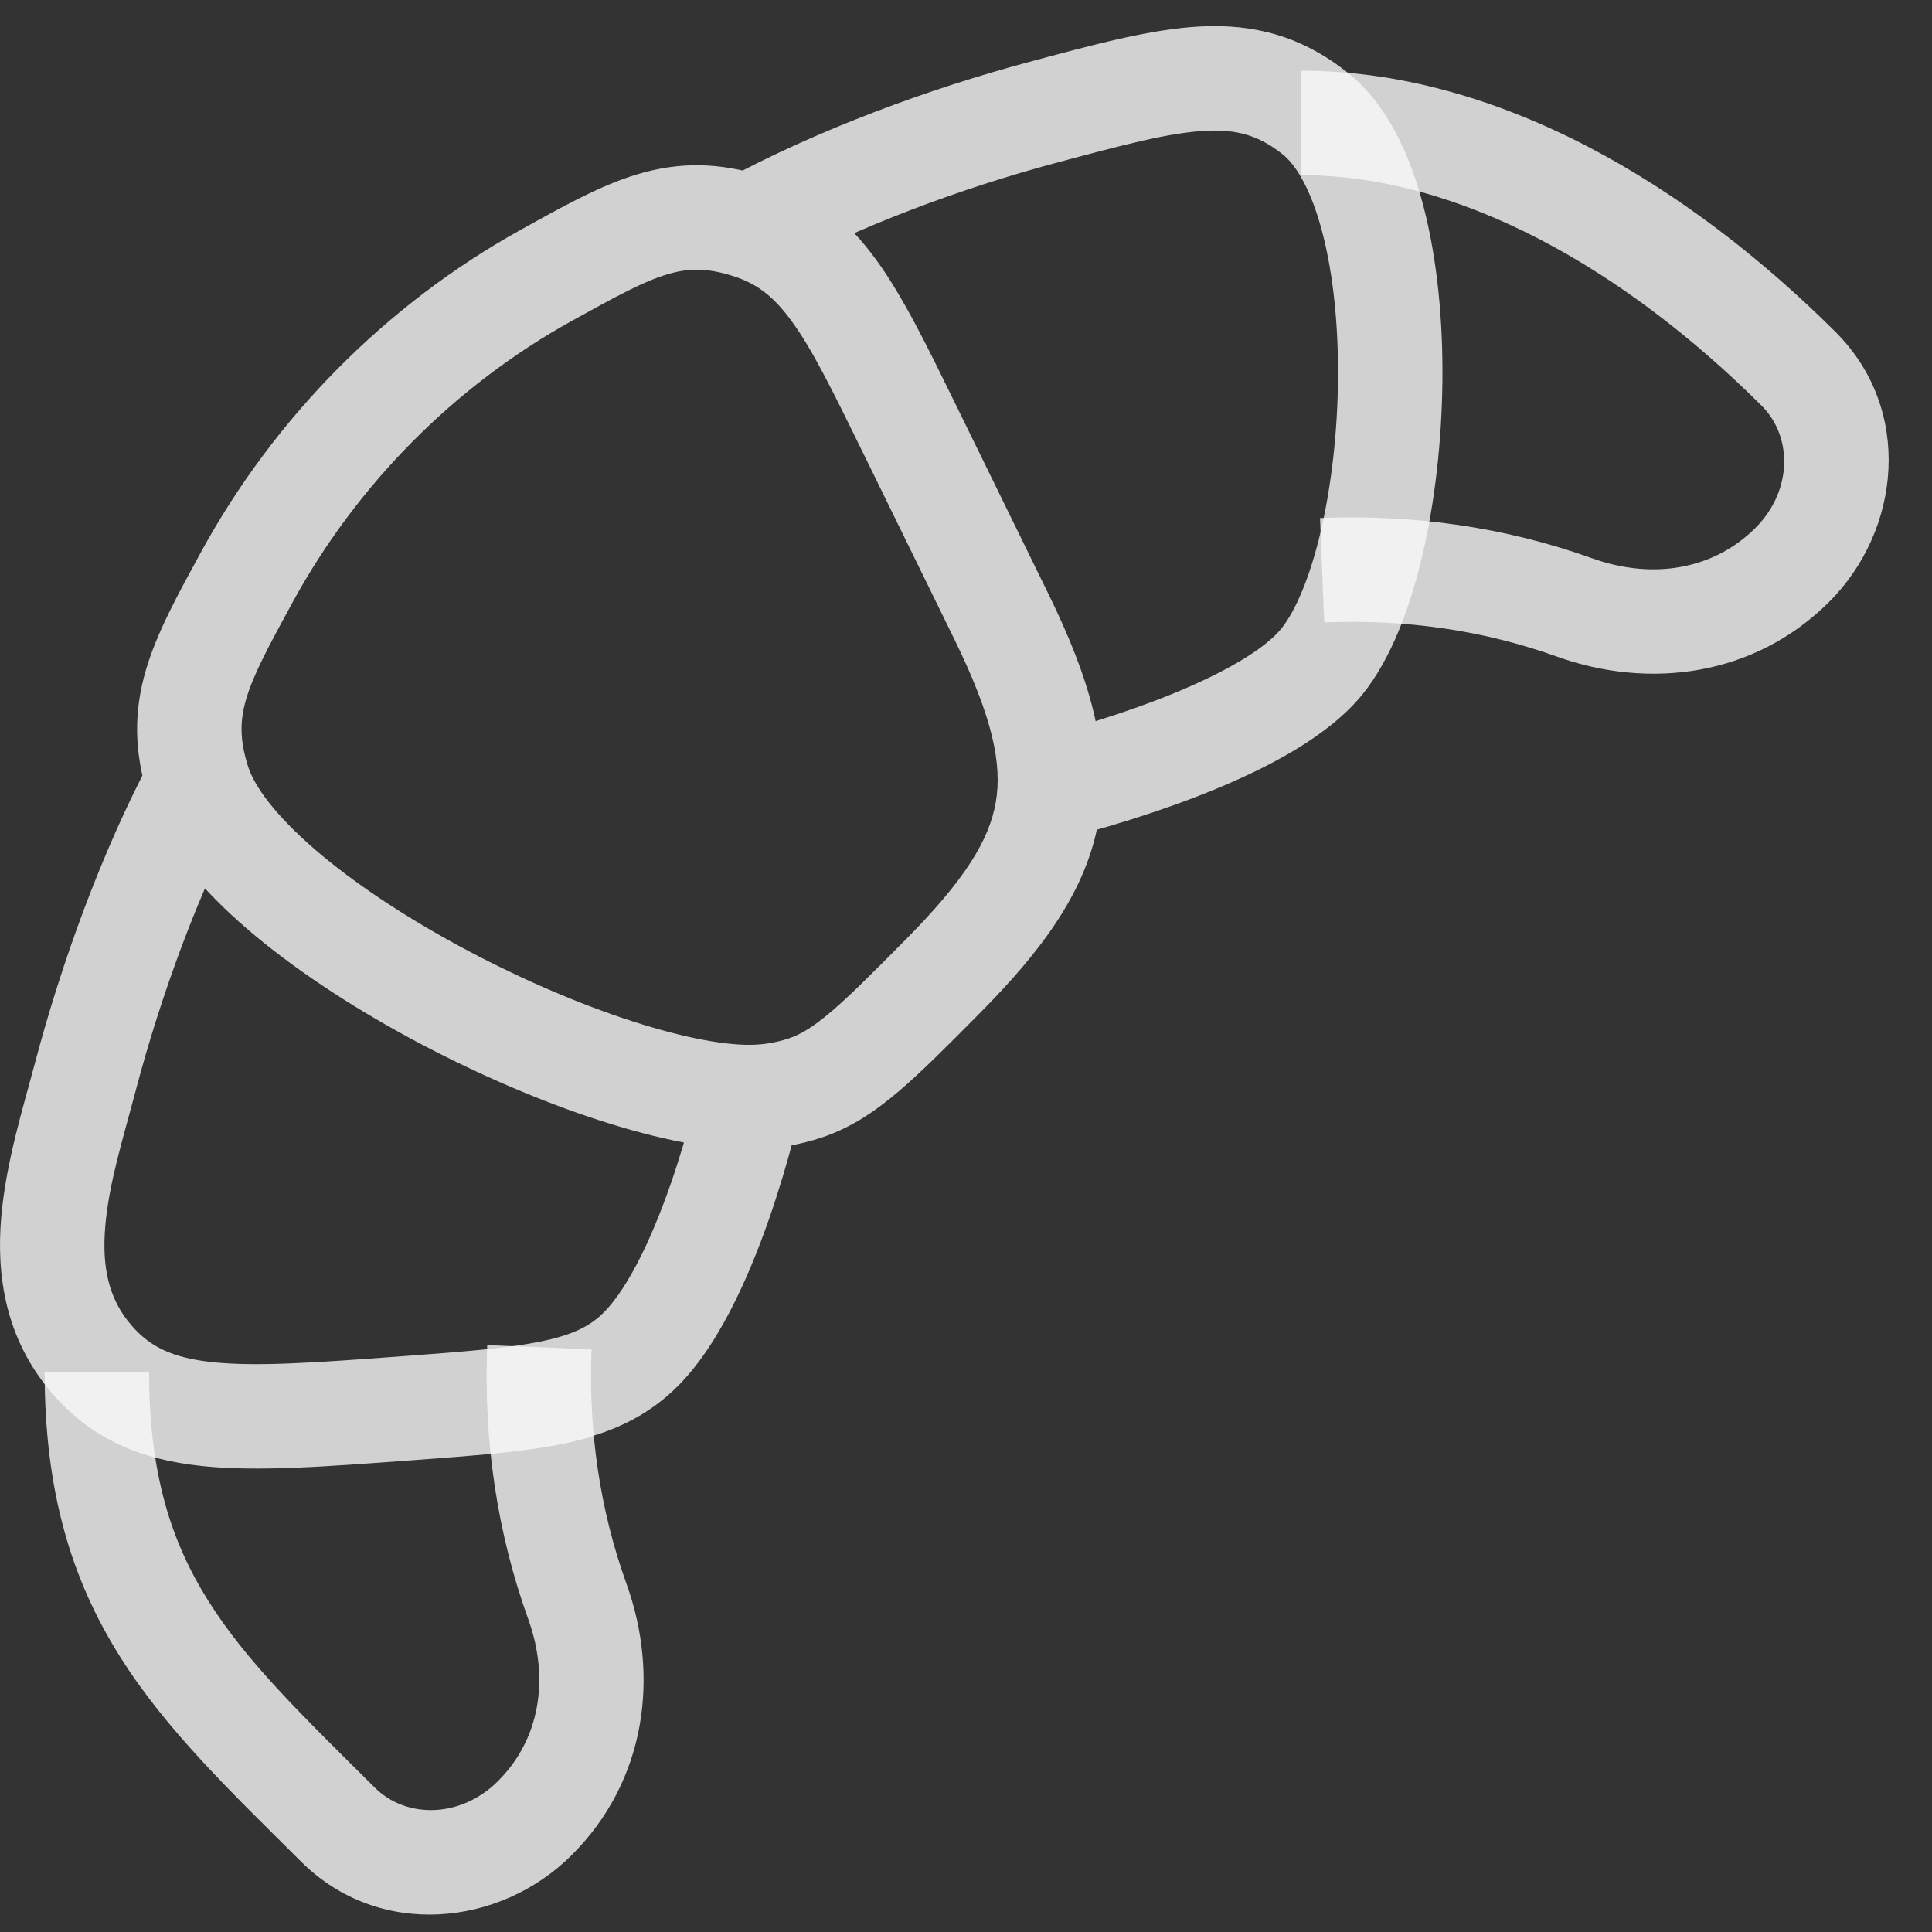 <svg width="37" height="37" viewBox="0 0 37 37" fill="none" xmlns="http://www.w3.org/2000/svg">
<rect x="0" y="0" width="37" height="37" fill="#333333" stroke="none"/>
<path d="M34.321 10.822L35.027 11.53L35.027 11.53L34.321 10.822ZM34.444 7.063L35.15 6.355L34.444 7.063ZM30.155 11.633L30.492 10.692L30.155 11.633ZM10.242 34.82L9.536 34.111L9.536 34.111L10.242 34.82ZM6.471 34.942L7.177 34.234L6.471 34.942ZM11.056 30.668L10.116 31.007L11.056 30.668ZM33.738 7.771C34.333 8.364 34.331 9.4 33.615 10.114L35.027 11.53C36.403 10.158 36.647 7.847 35.15 6.355L33.738 7.771ZM24.92 3.354C27.959 3.354 31.113 5.155 33.738 7.771L35.15 6.355C32.347 3.562 28.714 1.354 24.92 1.354V3.354ZM25.36 11.92C26.924 11.857 28.406 12.069 29.818 12.575L30.492 10.692C28.821 10.093 27.082 9.849 25.28 9.921L25.36 11.92ZM5.765 35.651C7.26 37.141 9.573 36.899 10.948 35.528L9.536 34.111C8.819 34.827 7.774 34.83 7.177 34.234L5.765 35.651ZM0.855 26.27C0.854 28.577 1.374 30.256 2.298 31.726C3.188 33.142 4.444 34.335 5.765 35.651L7.177 34.234C5.783 32.846 4.731 31.838 3.991 30.661C3.285 29.539 2.854 28.235 2.855 26.271L0.855 26.27ZM9.331 25.761C9.258 27.56 9.515 29.342 10.116 31.007L11.997 30.329C11.489 28.921 11.266 27.398 11.329 25.842L9.331 25.761ZM29.818 12.575C31.582 13.207 33.594 12.958 35.027 11.53L33.615 10.114C32.819 10.906 31.657 11.109 30.492 10.692L29.818 12.575ZM10.116 31.007C10.533 32.165 10.331 33.32 9.536 34.111L10.948 35.528C12.381 34.1 12.632 32.091 11.997 30.329L10.116 31.007Z" fill="#F8F8F8" fill-opacity="0.8" style="mix-blend-mode:plus-lighter"/>
<path d="M10.456 5.276L10.941 6.151L10.456 5.276ZM19.177 11.806L18.279 12.246V12.246L19.177 11.806ZM17.404 8.187L18.303 7.747L17.404 8.187ZM18.048 18.705L17.338 18.001L18.048 18.705ZM14.342 4.333L14.04 5.287H14.04L14.342 4.333ZM4.728 11.051L3.85 10.572L4.728 11.051ZM15.431 20.832L15.751 21.78H15.751L15.431 20.832ZM14.361 21.01L14.357 20.01H14.357L14.361 21.01ZM3.793 14.969L4.748 14.671L3.793 14.969ZM19.939 2.16L19.68 1.194V1.194L19.939 2.16ZM25.318 12.665L26.097 13.293L26.097 13.293L25.318 12.665ZM25.185 2.172L25.806 1.388L25.806 1.388L25.185 2.172ZM1.637 20.611L0.67 20.356H0.67L1.637 20.611ZM7.759 26.972L7.686 25.975L7.759 26.972ZM12.147 25.958L12.807 26.709L12.807 26.709L12.147 25.958ZM1.763 26.039L1.007 26.694L1.007 26.694L1.763 26.039ZM20.075 11.367L18.303 7.747L16.506 8.627L18.279 12.246L20.075 11.367ZM10.941 6.151C11.807 5.671 12.324 5.389 12.786 5.252C13.177 5.136 13.528 5.124 14.04 5.287L14.644 3.38C13.766 3.102 13.005 3.1 12.216 3.335C11.499 3.548 10.769 3.959 9.971 4.402L10.941 6.151ZM18.303 7.747C17.761 6.64 17.302 5.695 16.787 4.985C16.236 4.225 15.583 3.678 14.644 3.38L14.04 5.287C14.492 5.43 14.814 5.672 15.168 6.16C15.558 6.697 15.934 7.459 16.506 8.627L18.303 7.747ZM17.338 18.001C16.708 18.636 16.279 19.068 15.914 19.378C15.562 19.677 15.328 19.812 15.111 19.885L15.751 21.78C16.297 21.596 16.753 21.29 17.209 20.902C17.654 20.524 18.152 20.021 18.758 19.409L17.338 18.001ZM15.111 19.885C14.868 19.967 14.614 20.009 14.357 20.01L14.366 22.01C14.837 22.008 15.304 21.931 15.751 21.78L15.111 19.885ZM3.85 10.572C3.411 11.377 3.005 12.111 2.794 12.832C2.562 13.623 2.563 14.384 2.838 15.267L4.748 14.671C4.585 14.15 4.597 13.792 4.713 13.394C4.85 12.925 5.13 12.402 5.606 11.53L3.85 10.572ZM14.819 5.213C16.461 4.323 18.447 3.596 20.198 3.126L19.68 1.194C17.817 1.694 15.678 2.473 13.866 3.454L14.819 5.213ZM20.198 3.126C21.541 2.765 22.399 2.54 23.088 2.505C23.689 2.474 24.104 2.591 24.565 2.956L25.806 1.388C24.927 0.692 24.021 0.454 22.985 0.507C22.036 0.556 20.941 0.855 19.68 1.194L20.198 3.126ZM2.911 14.498C1.938 16.324 1.166 18.479 0.67 20.356L2.604 20.867C3.071 19.1 3.793 17.096 4.676 15.439L2.911 14.498ZM7.686 25.975C6.023 26.098 4.91 26.176 4.069 26.087C3.295 26.004 2.871 25.791 2.519 25.384L1.007 26.694C1.776 27.581 2.725 27.954 3.857 28.075C4.92 28.189 6.245 28.087 7.833 27.97L7.686 25.975ZM7.833 27.97C9.277 27.863 10.421 27.784 11.302 27.523L10.733 25.605C10.109 25.791 9.229 25.861 7.686 25.975L7.833 27.97ZM24.565 2.956C24.821 3.159 25.113 3.635 25.328 4.464C25.535 5.26 25.634 6.242 25.624 7.265C25.615 8.285 25.497 9.308 25.293 10.18C25.082 11.078 24.803 11.71 24.539 12.038L26.097 13.293C26.64 12.619 27.004 11.641 27.24 10.636C27.482 9.605 27.613 8.434 27.624 7.284C27.635 6.137 27.526 4.972 27.264 3.962C27.01 2.985 26.573 1.995 25.806 1.388L24.565 2.956ZM24.539 12.038C24.231 12.42 23.491 12.862 22.488 13.274C21.536 13.665 20.523 13.961 19.859 14.128L20.348 16.067C21.068 15.886 22.179 15.563 23.248 15.125C24.265 14.707 25.44 14.108 26.097 13.293L24.539 12.038ZM12.807 26.709C13.293 26.283 13.675 25.695 13.972 25.128C14.276 24.548 14.527 23.919 14.726 23.351C14.925 22.779 15.077 22.251 15.18 21.867C15.231 21.674 15.27 21.516 15.297 21.405C15.31 21.349 15.32 21.305 15.327 21.274C15.331 21.259 15.333 21.247 15.335 21.238C15.336 21.234 15.337 21.23 15.338 21.228C15.338 21.227 15.338 21.226 15.338 21.225C15.338 21.224 15.338 21.224 15.338 21.224C15.338 21.224 15.339 21.223 15.339 21.223C15.339 21.223 15.339 21.223 14.361 21.01C13.384 20.798 13.384 20.797 13.384 20.797C13.384 20.797 13.384 20.797 13.384 20.797C13.384 20.797 13.384 20.797 13.384 20.797C13.384 20.797 13.384 20.797 13.384 20.798C13.384 20.799 13.384 20.801 13.383 20.804C13.382 20.809 13.38 20.818 13.377 20.83C13.372 20.854 13.363 20.891 13.351 20.94C13.328 21.036 13.293 21.178 13.247 21.353C13.154 21.703 13.016 22.18 12.838 22.692C12.658 23.206 12.444 23.736 12.201 24.2C11.951 24.676 11.705 25.016 11.487 25.207L12.807 26.709ZM7.833 27.97C9.009 27.883 9.967 27.81 10.734 27.655C11.531 27.495 12.213 27.231 12.807 26.709L11.487 25.207C11.243 25.421 10.928 25.576 10.339 25.695C9.721 25.819 8.904 25.885 7.686 25.975L7.833 27.97ZM0.67 20.356C0.456 21.167 0.111 22.262 0.023 23.318C-0.07 24.421 0.096 25.642 1.007 26.694L2.519 25.384C2.08 24.878 1.95 24.267 2.016 23.486C2.085 22.658 2.353 21.819 2.604 20.867L0.67 20.356ZM2.838 15.267C3.13 16.201 3.888 17.062 4.731 17.788C5.602 18.538 6.689 19.251 7.82 19.865C8.954 20.48 10.159 21.012 11.28 21.39C12.383 21.763 13.477 22.014 14.366 22.01L14.357 20.01C13.793 20.012 12.943 19.841 11.921 19.496C10.917 19.157 9.816 18.673 8.774 18.107C7.73 17.54 6.771 16.905 6.037 16.273C5.275 15.616 4.869 15.059 4.748 14.671L2.838 15.267ZM18.758 19.409C19.961 18.197 20.81 17.058 21.043 15.698C21.276 14.334 20.855 12.96 20.075 11.367L18.279 12.246C19.01 13.74 19.195 14.636 19.071 15.36C18.947 16.087 18.476 16.855 17.338 18.001L18.758 19.409ZM5.606 11.53C6.836 9.277 8.709 7.389 10.941 6.151L9.971 4.402C7.405 5.825 5.261 7.987 3.85 10.572L5.606 11.53Z" fill="#F8F8F8" fill-opacity="0.8" style="mix-blend-mode:plus-lighter"/>
</svg>
